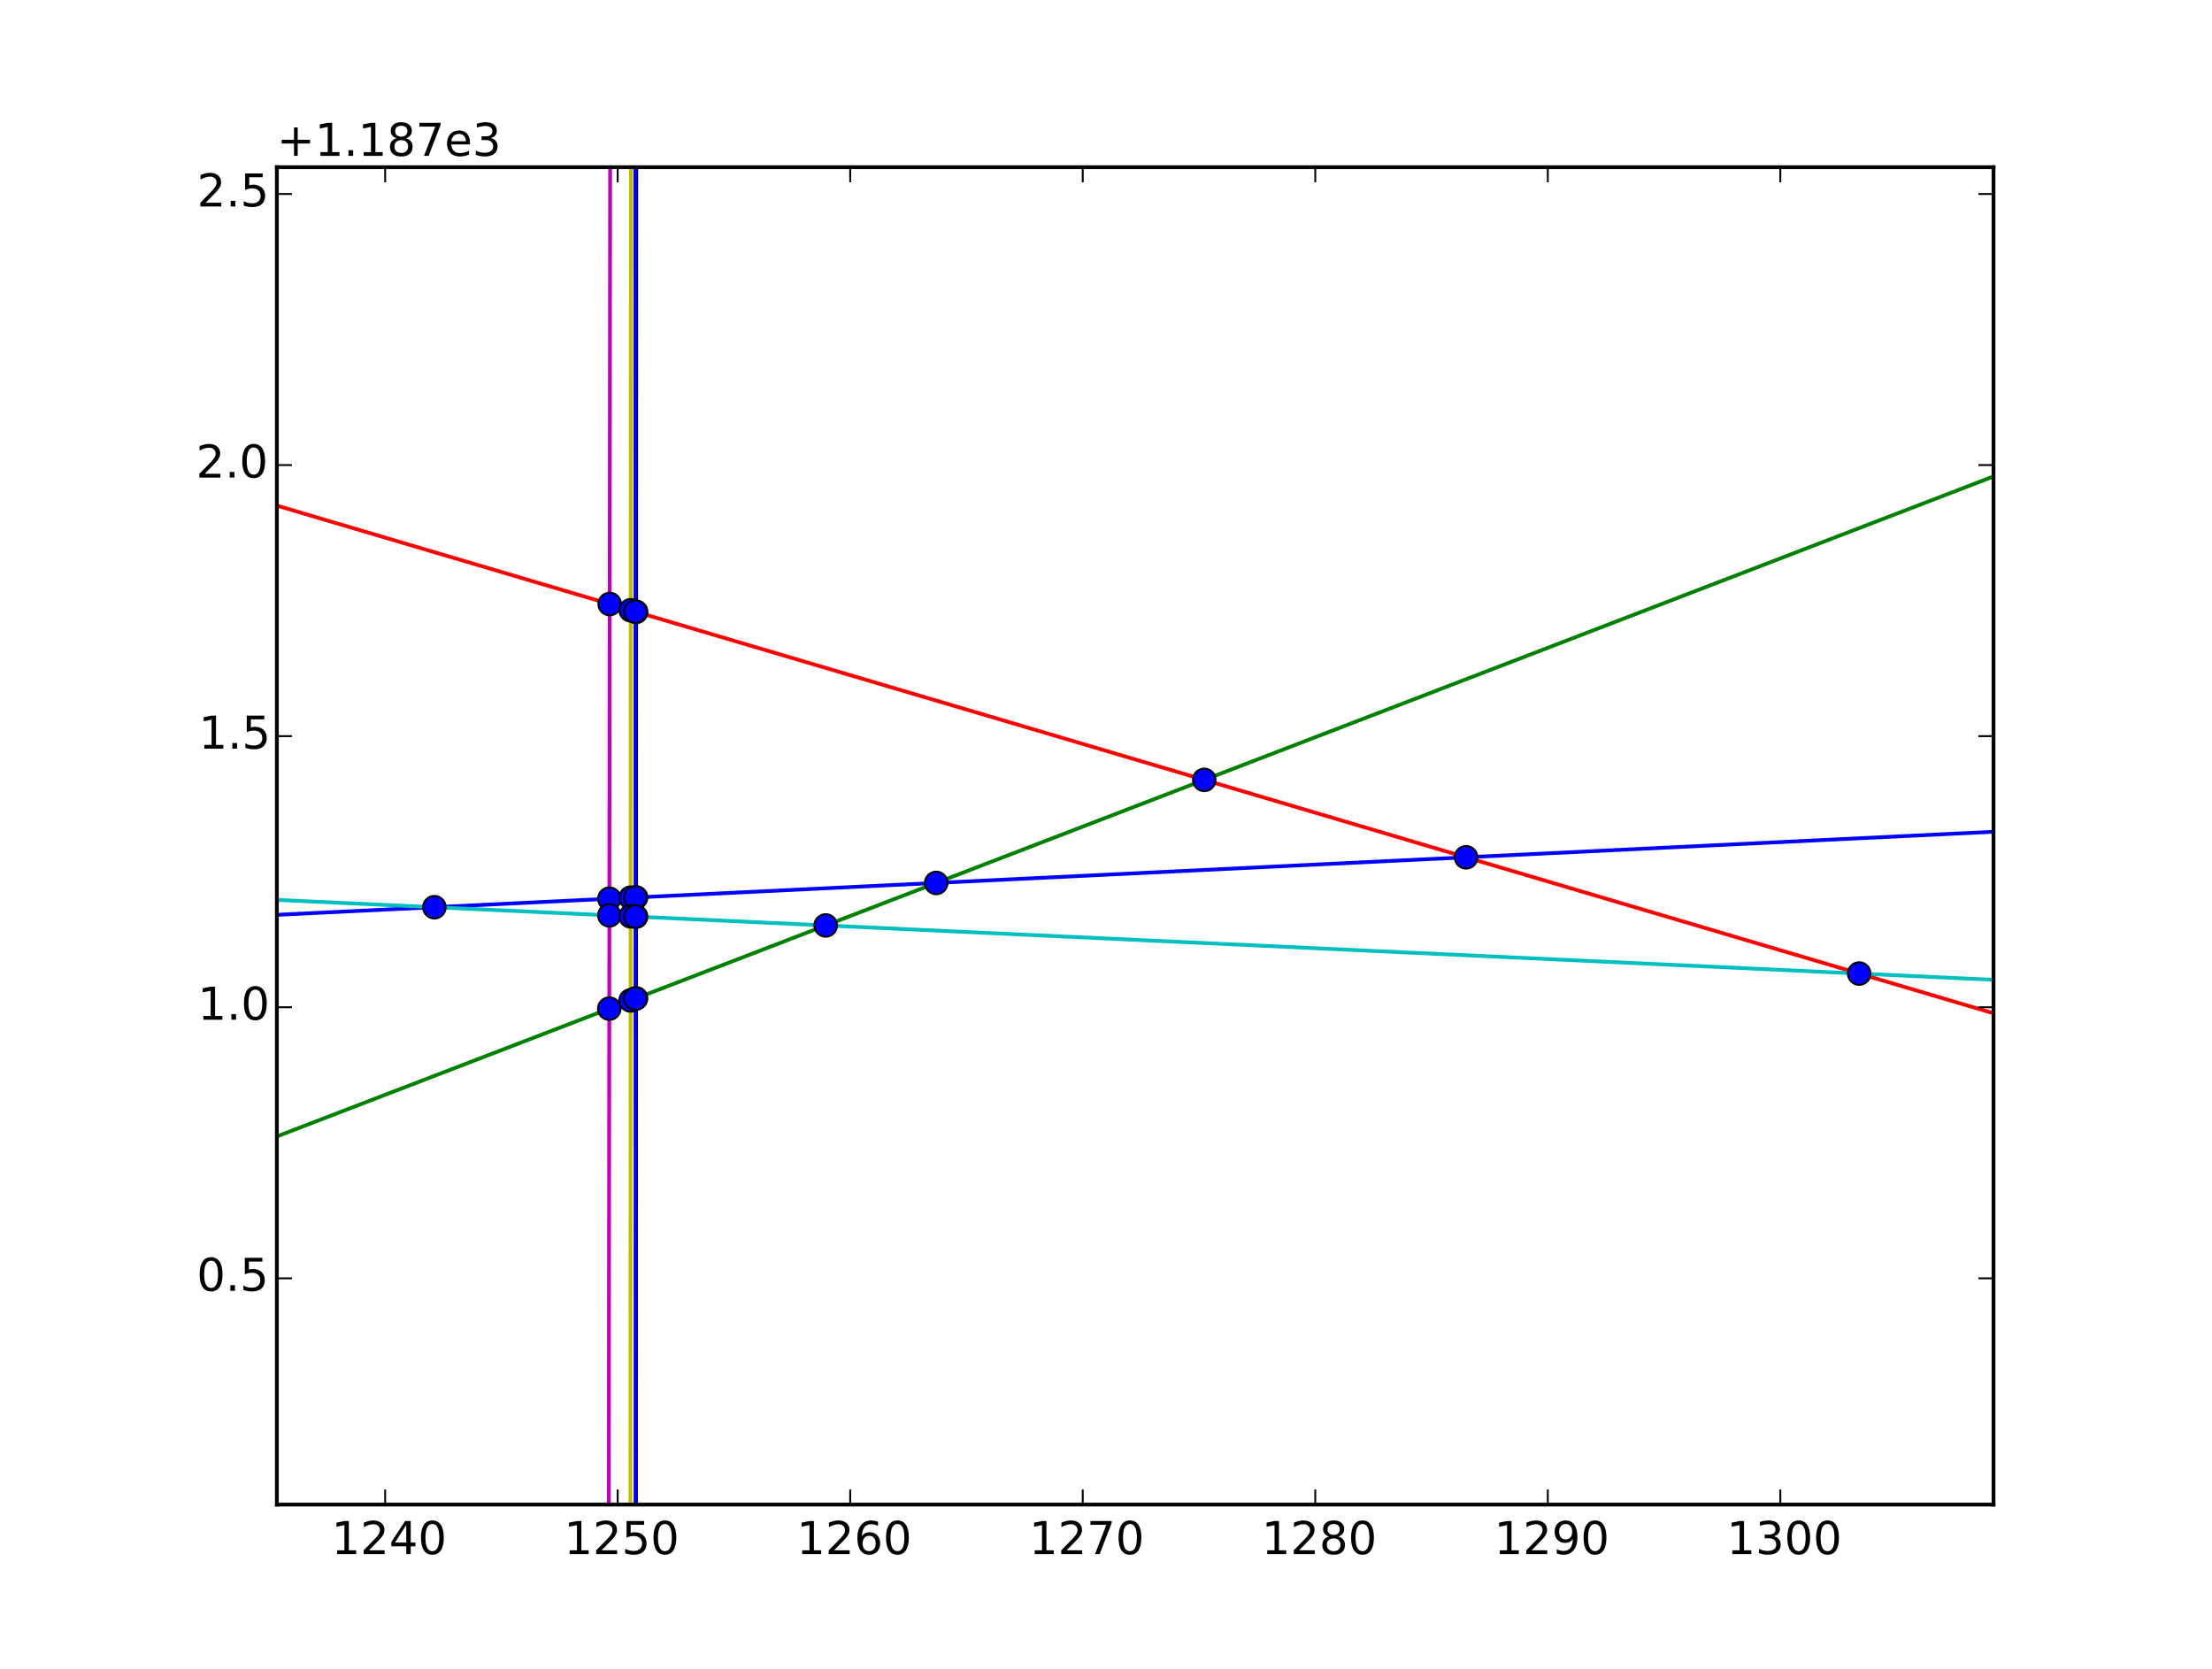 <?xml version="1.0" encoding="utf-8" standalone="no"?>
<!DOCTYPE svg PUBLIC "-//W3C//DTD SVG 1.1//EN"
  "http://www.w3.org/Graphics/SVG/1.1/DTD/svg11.dtd">
<!-- Created with matplotlib (http://matplotlib.org/) -->
<svg height="442pt" version="1.1" viewBox="0 0 586 442" width="586pt" xmlns="http://www.w3.org/2000/svg" xmlns:xlink="http://www.w3.org/1999/xlink">
 <defs>
  <style type="text/css">
*{stroke-linecap:butt;stroke-linejoin:round;}
  </style>
 </defs>
 <g id="figure_1">
  <g id="patch_1">
   <path d="
M0 442.8
L586.8 442.8
L586.8 0
L0 0
z
" style="fill:#ffffff;"/>
  </g>
  <g id="axes_1">
   <g id="patch_2">
    <path d="
M73.35 398.52
L528.12 398.52
L528.12 44.28
L73.35 44.28
z
" style="fill:#ffffff;"/>
   </g>
   <g id="line2d_1">
    <path clip-path="url(#p9061672a36)" d="
M71.235 242.418
L77.395 242.12
L83.555 241.822
L89.715 241.524
L95.875 241.226
L102.035 240.928
L108.195 240.63
L114.356 240.332
L120.516 240.034
L126.676 239.736
L132.836 239.438
L138.996 239.141
L145.156 238.843
L151.316 238.545
L157.476 238.247
L163.636 237.949
L169.796 237.651
L175.956 237.353
L182.116 237.055
L188.277 236.757
L194.437 236.459
L200.597 236.161
L206.757 235.863
L212.917 235.565
L219.077 235.267
L225.237 234.969
L231.397 234.671
L237.557 234.373
L243.717 234.075
L249.877 233.777
L256.037 233.479
L262.198 233.181
L268.358 232.883
L274.518 232.585
L280.678 232.287
L286.838 231.989
L292.998 231.691
L299.158 231.394
L305.318 231.096
L311.478 230.798
L317.638 230.5
L323.798 230.202
L329.958 229.904
L336.119 229.606
L342.279 229.308
L348.439 229.01
L354.599 228.712
L360.759 228.414
L366.919 228.116
L373.079 227.818
L379.239 227.52
L385.399 227.222
L391.559 226.924
L397.719 226.626
L403.879 226.328
L410.04 226.03
L416.2 225.732
L422.36 225.434
L428.52 225.136
L434.68 224.838
L440.84 224.54
L447 224.242
L453.16 223.944
L459.32 223.646
L465.48 223.349
L471.64 223.051
L477.8 222.753
L483.961 222.455
L490.121 222.157
L496.281 221.859
L502.441 221.561
L508.601 221.263
L514.761 220.965
L520.921 220.667
L527.081 220.369
L533.241 220.071" style="fill:none;stroke:#0000ff;stroke-linecap:square;"/>
   </g>
   <g id="line2d_2">
    <path clip-path="url(#p9061672a36)" d="
M71.235 301.826
L77.395 299.458
L83.555 297.09
L89.715 294.722
L95.875 292.354
L102.035 289.986
L108.195 287.618
L114.356 285.25
L120.516 282.882
L126.676 280.514
L132.836 278.146
L138.996 275.778
L145.156 273.41
L151.316 271.042
L157.476 268.674
L163.636 266.306
L169.796 263.938
L175.956 261.57
L182.116 259.202
L188.277 256.834
L194.437 254.466
L200.597 252.098
L206.757 249.73
L212.917 247.362
L219.077 244.994
L225.237 242.626
L231.397 240.258
L237.557 237.89
L243.717 235.522
L249.877 233.154
L256.037 230.786
L262.198 228.418
L268.358 226.05
L274.518 223.682
L280.678 221.314
L286.838 218.946
L292.998 216.578
L299.158 214.21
L305.318 211.842
L311.478 209.474
L317.638 207.106
L323.798 204.738
L329.958 202.37
L336.119 200.002
L342.279 197.634
L348.439 195.266
L354.599 192.898
L360.759 190.53
L366.919 188.162
L373.079 185.794
L379.239 183.426
L385.399 181.058
L391.559 178.69
L397.719 176.322
L403.879 173.954
L410.04 171.586
L416.2 169.218
L422.36 166.85
L428.52 164.482
L434.68 162.114
L440.84 159.746
L447 157.378
L453.16 155.01
L459.32 152.642
L465.48 150.274
L471.64 147.906
L477.8 145.538
L483.961 143.171
L490.121 140.803
L496.281 138.435
L502.441 136.067
L508.601 133.699
L514.761 131.331
L520.921 128.963
L527.081 126.595
L533.241 124.227" style="fill:none;stroke:#008000;stroke-linecap:square;"/>
   </g>
   <g id="line2d_3">
    <path clip-path="url(#p9061672a36)" d="
M71.235 133.299
L77.395 135.12
L83.555 136.941
L89.715 138.763
L95.875 140.584
L102.035 142.406
L108.195 144.227
L114.356 146.049
L120.516 147.87
L126.676 149.692
L132.836 151.513
L138.996 153.335
L145.156 155.156
L151.316 156.977
L157.476 158.799
L163.636 160.62
L169.796 162.442
L175.956 164.263
L182.116 166.085
L188.277 167.906
L194.437 169.728
L200.597 171.549
L206.757 173.37
L212.917 175.192
L219.077 177.013
L225.237 178.835
L231.397 180.656
L237.557 182.478
L243.717 184.299
L249.877 186.121
L256.037 187.942
L262.198 189.764
L268.358 191.585
L274.518 193.406
L280.678 195.228
L286.838 197.049
L292.998 198.871
L299.158 200.692
L305.318 202.514
L311.478 204.335
L317.638 206.157
L323.798 207.978
L329.958 209.799
L336.119 211.621
L342.279 213.442
L348.439 215.264
L354.599 217.085
L360.759 218.907
L366.919 220.728
L373.079 222.55
L379.239 224.371
L385.399 226.193
L391.559 228.014
L397.719 229.835
L403.879 231.657
L410.04 233.478
L416.2 235.3
L422.36 237.121
L428.52 238.943
L434.68 240.764
L440.84 242.586
L447 244.407
L453.16 246.228
L459.32 248.05
L465.48 249.871
L471.64 251.693
L477.8 253.514
L483.961 255.336
L490.121 257.157
L496.281 258.979
L502.441 260.8
L508.601 262.621
L514.761 264.443
L520.921 266.264
L527.081 268.086
L533.241 269.907" style="fill:none;stroke:#ff0000;stroke-linecap:square;"/>
   </g>
   <g id="line2d_4">
    <path clip-path="url(#p9061672a36)" d="
M71.235 238.257
L77.395 238.543
L83.555 238.83
L89.715 239.117
L95.875 239.404
L102.035 239.691
L108.195 239.977
L114.356 240.264
L120.516 240.551
L126.676 240.838
L132.836 241.124
L138.996 241.411
L145.156 241.698
L151.316 241.985
L157.476 242.271
L163.636 242.558
L169.796 242.845
L175.956 243.132
L182.116 243.419
L188.277 243.705
L194.437 243.992
L200.597 244.279
L206.757 244.566
L212.917 244.852
L219.077 245.139
L225.237 245.426
L231.397 245.713
L237.557 246
L243.717 246.286
L249.877 246.573
L256.037 246.86
L262.198 247.147
L268.358 247.433
L274.518 247.72
L280.678 248.007
L286.838 248.294
L292.998 248.58
L299.158 248.867
L305.318 249.154
L311.478 249.441
L317.638 249.728
L323.798 250.014
L329.958 250.301
L336.119 250.588
L342.279 250.875
L348.439 251.161
L354.599 251.448
L360.759 251.735
L366.919 252.022
L373.079 252.309
L379.239 252.595
L385.399 252.882
L391.559 253.169
L397.719 253.456
L403.879 253.742
L410.04 254.029
L416.2 254.316
L422.36 254.603
L428.52 254.889
L434.68 255.176
L440.84 255.463
L447 255.75
L453.16 256.037
L459.32 256.323
L465.48 256.61
L471.64 256.897
L477.8 257.184
L483.961 257.47
L490.121 257.757
L496.281 258.044
L502.441 258.331
L508.601 258.618
L514.761 258.904
L520.921 259.191
L527.081 259.478
L533.241 259.765" style="fill:none;stroke:#00bfbf;stroke-linecap:square;"/>
   </g>
   <g id="line2d_5">
    <path clip-path="url(#p9061672a36)" d="
M71.235 89053.9
M161.229 443.8
L161.681 -1" style="fill:none;stroke:#bf00bf;stroke-linecap:square;"/>
   </g>
   <g id="line2d_6">
    <path clip-path="url(#p9061672a36)" d="
M71.235 258721
M166.987 443.8
L167.151 -1" style="fill:none;stroke:#bfbf00;stroke-linecap:square;"/>
   </g>
   <g id="line2d_7">
    <path clip-path="url(#p9061672a36)" d="
M71.235 413029
M168.465 443.8
L168.569 -1" style="fill:none;stroke:#000000;stroke-linecap:square;"/>
   </g>
   <g id="line2d_8">
    <path clip-path="url(#p9061672a36)" d="
M71.235 -401380
M168.289 -1
L168.397 443.8" style="fill:none;stroke:#0000ff;stroke-linecap:square;"/>
   </g>
   <g id="line2d_9">
    <defs>
     <path d="
M0 3
C0.796 3 1.559 2.684 2.121 2.121
C2.684 1.559 3 0.796 3 0
C3 -0.796 2.684 -1.559 2.121 -2.121
C1.559 -2.684 0.796 -3 0 -3
C-0.796 -3 -1.559 -2.684 -2.121 -2.121
C-2.684 -1.559 -3 -0.796 -3 0
C-3 0.796 -2.684 1.559 -2.121 2.121
C-1.559 2.684 -0.796 3 0 3
z
" id="mf1e9a9e4ae" style="stroke:#000000;stroke-width:0.5;"/>
    </defs>
    <g clip-path="url(#p9061672a36)">
     <use style="fill:#0000ff;stroke:#000000;stroke-width:0.5;" x="248.023" xlink:href="#mf1e9a9e4ae" y="233.867"/>
     <use style="fill:#0000ff;stroke:#000000;stroke-width:0.5;" x="388.392" xlink:href="#mf1e9a9e4ae" y="227.077"/>
     <use style="fill:#0000ff;stroke:#000000;stroke-width:0.5;" x="115.075" xlink:href="#mf1e9a9e4ae" y="240.298"/>
     <use style="fill:#0000ff;stroke:#000000;stroke-width:0.5;" x="161.438" xlink:href="#mf1e9a9e4ae" y="238.055"/>
     <use style="fill:#0000ff;stroke:#000000;stroke-width:0.5;" x="167.063" xlink:href="#mf1e9a9e4ae" y="237.783"/>
     <use style="fill:#0000ff;stroke:#000000;stroke-width:0.5;" x="168.513" xlink:href="#mf1e9a9e4ae" y="237.713"/>
     <use style="fill:#0000ff;stroke:#000000;stroke-width:0.5;" x="168.347" xlink:href="#mf1e9a9e4ae" y="237.721"/>
     <use style="fill:#0000ff;stroke:#000000;stroke-width:0.5;" x="319.034" xlink:href="#mf1e9a9e4ae" y="206.569"/>
     <use style="fill:#0000ff;stroke:#000000;stroke-width:0.5;" x="218.74" xlink:href="#mf1e9a9e4ae" y="245.124"/>
     <use style="fill:#0000ff;stroke:#000000;stroke-width:0.5;" x="161.409" xlink:href="#mf1e9a9e4ae" y="267.162"/>
     <use style="fill:#0000ff;stroke:#000000;stroke-width:0.5;" x="167.053" xlink:href="#mf1e9a9e4ae" y="264.992"/>
     <use style="fill:#0000ff;stroke:#000000;stroke-width:0.5;" x="168.507" xlink:href="#mf1e9a9e4ae" y="264.433"/>
     <use style="fill:#0000ff;stroke:#000000;stroke-width:0.5;" x="168.354" xlink:href="#mf1e9a9e4ae" y="264.492"/>
     <use style="fill:#0000ff;stroke:#000000;stroke-width:0.5;" x="492.529" xlink:href="#mf1e9a9e4ae" y="257.869"/>
     <use style="fill:#0000ff;stroke:#000000;stroke-width:0.5;" x="161.518" xlink:href="#mf1e9a9e4ae" y="159.994"/>
     <use style="fill:#0000ff;stroke:#000000;stroke-width:0.5;" x="167.091" xlink:href="#mf1e9a9e4ae" y="161.642"/>
     <use style="fill:#0000ff;stroke:#000000;stroke-width:0.5;" x="168.531" xlink:href="#mf1e9a9e4ae" y="162.068"/>
     <use style="fill:#0000ff;stroke:#000000;stroke-width:0.5;" x="168.329" xlink:href="#mf1e9a9e4ae" y="162.008"/>
     <use style="fill:#0000ff;stroke:#000000;stroke-width:0.5;" x="161.434" xlink:href="#mf1e9a9e4ae" y="242.456"/>
     <use style="fill:#0000ff;stroke:#000000;stroke-width:0.5;" x="167.061" xlink:href="#mf1e9a9e4ae" y="242.718"/>
     <use style="fill:#0000ff;stroke:#000000;stroke-width:0.5;" x="168.512" xlink:href="#mf1e9a9e4ae" y="242.785"/>
     <use style="fill:#0000ff;stroke:#000000;stroke-width:0.5;" x="168.348" xlink:href="#mf1e9a9e4ae" y="242.778"/>
     <use style="fill:#0000ff;stroke:#000000;stroke-width:0.5;" x="168.403" xlink:href="#mf1e9a9e4ae" y="-1.0"/>
     <use style="fill:#0000ff;stroke:#000000;stroke-width:0.5;" x="168.289" xlink:href="#mf1e9a9e4ae" y="-1.0"/>
     <use style="fill:#0000ff;stroke:#000000;stroke-width:0.5;" x="168.431" xlink:href="#mf1e9a9e4ae" y="585.512"/>
    </g>
   </g>
   <g id="patch_3">
    <path d="
M73.35 44.28
L528.12 44.28" style="fill:none;stroke:#000000;stroke-linecap:square;stroke-linejoin:miter;"/>
   </g>
   <g id="patch_4">
    <path d="
M528.12 398.52
L528.12 44.28" style="fill:none;stroke:#000000;stroke-linecap:square;stroke-linejoin:miter;"/>
   </g>
   <g id="patch_5">
    <path d="
M73.35 398.52
L528.12 398.52" style="fill:none;stroke:#000000;stroke-linecap:square;stroke-linejoin:miter;"/>
   </g>
   <g id="patch_6">
    <path d="
M73.35 398.52
L73.35 44.28" style="fill:none;stroke:#000000;stroke-linecap:square;stroke-linejoin:miter;"/>
   </g>
   <g id="matplotlib.axis_1">
    <g id="xtick_1">
     <g id="line2d_10">
      <defs>
       <path d="
M0 0
L0 -4" id="m93b0483c22" style="stroke:#000000;stroke-width:0.5;"/>
      </defs>
      <g>
       <use style="stroke:#000000;stroke-width:0.5;" x="102.035" xlink:href="#m93b0483c22" y="398.52"/>
      </g>
     </g>
     <g id="line2d_11">
      <defs>
       <path d="
M0 0
L0 4" id="m741efc42ff" style="stroke:#000000;stroke-width:0.5;"/>
      </defs>
      <g>
       <use style="stroke:#000000;stroke-width:0.5;" x="102.035" xlink:href="#m741efc42ff" y="44.28"/>
      </g>
     </g>
     <g id="text_1">
      <!-- 1240 -->
      <defs>
       <path d="
M19.188 8.297
L53.609 8.297
L53.609 0
L7.328 0
L7.328 8.297
Q12.938 14.109 22.625 23.891
Q32.328 33.688 34.812 36.531
Q39.547 41.844 41.422 45.531
Q43.312 49.219 43.312 52.781
Q43.312 58.594 39.234 62.25
Q35.156 65.922 28.609 65.922
Q23.969 65.922 18.812 64.312
Q13.672 62.703 7.812 59.422
L7.812 69.391
Q13.766 71.781 18.938 73
Q24.125 74.219 28.422 74.219
Q39.75 74.219 46.484 68.547
Q53.219 62.891 53.219 53.422
Q53.219 48.922 51.531 44.891
Q49.859 40.875 45.406 35.406
Q44.188 33.984 37.641 27.219
Q31.109 20.453 19.188 8.297" id="BitstreamVeraSans-Roman-32"/>
       <path d="
M31.781 66.406
Q24.172 66.406 20.328 58.906
Q16.5 51.422 16.5 36.375
Q16.5 21.391 20.328 13.891
Q24.172 6.391 31.781 6.391
Q39.453 6.391 43.281 13.891
Q47.125 21.391 47.125 36.375
Q47.125 51.422 43.281 58.906
Q39.453 66.406 31.781 66.406
M31.781 74.219
Q44.047 74.219 50.516 64.516
Q56.984 54.828 56.984 36.375
Q56.984 17.969 50.516 8.266
Q44.047 -1.422 31.781 -1.422
Q19.531 -1.422 13.062 8.266
Q6.594 17.969 6.594 36.375
Q6.594 54.828 13.062 64.516
Q19.531 74.219 31.781 74.219" id="BitstreamVeraSans-Roman-30"/>
       <path d="
M12.406 8.297
L28.516 8.297
L28.516 63.922
L10.984 60.406
L10.984 69.391
L28.422 72.906
L38.281 72.906
L38.281 8.297
L54.391 8.297
L54.391 0
L12.406 0
z
" id="BitstreamVeraSans-Roman-31"/>
       <path d="
M37.797 64.312
L12.891 25.391
L37.797 25.391
z

M35.203 72.906
L47.609 72.906
L47.609 25.391
L58.016 25.391
L58.016 17.188
L47.609 17.188
L47.609 0
L37.797 0
L37.797 17.188
L4.891 17.188
L4.891 26.703
z
" id="BitstreamVeraSans-Roman-34"/>
      </defs>
      <g transform="translate(87.823 411.638)scale(0.12 -0.12)">
       <use xlink:href="#BitstreamVeraSans-Roman-31"/>
       <use x="63.623" xlink:href="#BitstreamVeraSans-Roman-32"/>
       <use x="127.246" xlink:href="#BitstreamVeraSans-Roman-34"/>
       <use x="190.869" xlink:href="#BitstreamVeraSans-Roman-30"/>
      </g>
     </g>
    </g>
    <g id="xtick_2">
     <g id="line2d_12">
      <g>
       <use style="stroke:#000000;stroke-width:0.5;" x="163.636" xlink:href="#m93b0483c22" y="398.52"/>
      </g>
     </g>
     <g id="line2d_13">
      <g>
       <use style="stroke:#000000;stroke-width:0.5;" x="163.636" xlink:href="#m741efc42ff" y="44.28"/>
      </g>
     </g>
     <g id="text_2">
      <!-- 1250 -->
      <defs>
       <path d="
M10.797 72.906
L49.516 72.906
L49.516 64.594
L19.828 64.594
L19.828 46.734
Q21.969 47.469 24.109 47.828
Q26.266 48.188 28.422 48.188
Q40.625 48.188 47.75 41.5
Q54.891 34.812 54.891 23.391
Q54.891 11.625 47.562 5.094
Q40.234 -1.422 26.906 -1.422
Q22.312 -1.422 17.547 -0.641
Q12.797 0.141 7.719 1.703
L7.719 11.625
Q12.109 9.234 16.797 8.062
Q21.484 6.891 26.703 6.891
Q35.156 6.891 40.078 11.328
Q45.016 15.766 45.016 23.391
Q45.016 31 40.078 35.438
Q35.156 39.891 26.703 39.891
Q22.75 39.891 18.812 39.016
Q14.891 38.141 10.797 36.281
z
" id="BitstreamVeraSans-Roman-35"/>
      </defs>
      <g transform="translate(149.424 411.638)scale(0.12 -0.12)">
       <use xlink:href="#BitstreamVeraSans-Roman-31"/>
       <use x="63.623" xlink:href="#BitstreamVeraSans-Roman-32"/>
       <use x="127.246" xlink:href="#BitstreamVeraSans-Roman-35"/>
       <use x="190.869" xlink:href="#BitstreamVeraSans-Roman-30"/>
      </g>
     </g>
    </g>
    <g id="xtick_3">
     <g id="line2d_14">
      <g>
       <use style="stroke:#000000;stroke-width:0.5;" x="225.237" xlink:href="#m93b0483c22" y="398.52"/>
      </g>
     </g>
     <g id="line2d_15">
      <g>
       <use style="stroke:#000000;stroke-width:0.5;" x="225.237" xlink:href="#m741efc42ff" y="44.28"/>
      </g>
     </g>
     <g id="text_3">
      <!-- 1260 -->
      <defs>
       <path d="
M33.016 40.375
Q26.375 40.375 22.484 35.828
Q18.609 31.297 18.609 23.391
Q18.609 15.531 22.484 10.953
Q26.375 6.391 33.016 6.391
Q39.656 6.391 43.531 10.953
Q47.406 15.531 47.406 23.391
Q47.406 31.297 43.531 35.828
Q39.656 40.375 33.016 40.375
M52.594 71.297
L52.594 62.312
Q48.875 64.062 45.094 64.984
Q41.312 65.922 37.594 65.922
Q27.828 65.922 22.672 59.328
Q17.531 52.734 16.797 39.406
Q19.672 43.656 24.016 45.922
Q28.375 48.188 33.594 48.188
Q44.578 48.188 50.953 41.516
Q57.328 34.859 57.328 23.391
Q57.328 12.156 50.688 5.359
Q44.047 -1.422 33.016 -1.422
Q20.359 -1.422 13.672 8.266
Q6.984 17.969 6.984 36.375
Q6.984 53.656 15.188 63.938
Q23.391 74.219 37.203 74.219
Q40.922 74.219 44.703 73.484
Q48.484 72.75 52.594 71.297" id="BitstreamVeraSans-Roman-36"/>
      </defs>
      <g transform="translate(211.025 411.638)scale(0.12 -0.12)">
       <use xlink:href="#BitstreamVeraSans-Roman-31"/>
       <use x="63.623" xlink:href="#BitstreamVeraSans-Roman-32"/>
       <use x="127.246" xlink:href="#BitstreamVeraSans-Roman-36"/>
       <use x="190.869" xlink:href="#BitstreamVeraSans-Roman-30"/>
      </g>
     </g>
    </g>
    <g id="xtick_4">
     <g id="line2d_16">
      <g>
       <use style="stroke:#000000;stroke-width:0.5;" x="286.838" xlink:href="#m93b0483c22" y="398.52"/>
      </g>
     </g>
     <g id="line2d_17">
      <g>
       <use style="stroke:#000000;stroke-width:0.5;" x="286.838" xlink:href="#m741efc42ff" y="44.28"/>
      </g>
     </g>
     <g id="text_4">
      <!-- 1270 -->
      <defs>
       <path d="
M8.203 72.906
L55.078 72.906
L55.078 68.703
L28.609 0
L18.312 0
L43.219 64.594
L8.203 64.594
z
" id="BitstreamVeraSans-Roman-37"/>
      </defs>
      <g transform="translate(272.625 411.638)scale(0.12 -0.12)">
       <use xlink:href="#BitstreamVeraSans-Roman-31"/>
       <use x="63.623" xlink:href="#BitstreamVeraSans-Roman-32"/>
       <use x="127.246" xlink:href="#BitstreamVeraSans-Roman-37"/>
       <use x="190.869" xlink:href="#BitstreamVeraSans-Roman-30"/>
      </g>
     </g>
    </g>
    <g id="xtick_5">
     <g id="line2d_18">
      <g>
       <use style="stroke:#000000;stroke-width:0.5;" x="348.439" xlink:href="#m93b0483c22" y="398.52"/>
      </g>
     </g>
     <g id="line2d_19">
      <g>
       <use style="stroke:#000000;stroke-width:0.5;" x="348.439" xlink:href="#m741efc42ff" y="44.28"/>
      </g>
     </g>
     <g id="text_5">
      <!-- 1280 -->
      <defs>
       <path d="
M31.781 34.625
Q24.75 34.625 20.719 30.859
Q16.703 27.094 16.703 20.516
Q16.703 13.922 20.719 10.156
Q24.75 6.391 31.781 6.391
Q38.812 6.391 42.859 10.172
Q46.922 13.969 46.922 20.516
Q46.922 27.094 42.891 30.859
Q38.875 34.625 31.781 34.625
M21.922 38.812
Q15.578 40.375 12.031 44.719
Q8.5 49.078 8.5 55.328
Q8.5 64.062 14.719 69.141
Q20.953 74.219 31.781 74.219
Q42.672 74.219 48.875 69.141
Q55.078 64.062 55.078 55.328
Q55.078 49.078 51.531 44.719
Q48 40.375 41.703 38.812
Q48.828 37.156 52.797 32.312
Q56.781 27.484 56.781 20.516
Q56.781 9.906 50.312 4.234
Q43.844 -1.422 31.781 -1.422
Q19.734 -1.422 13.25 4.234
Q6.781 9.906 6.781 20.516
Q6.781 27.484 10.781 32.312
Q14.797 37.156 21.922 38.812
M18.312 54.391
Q18.312 48.734 21.844 45.562
Q25.391 42.391 31.781 42.391
Q38.141 42.391 41.719 45.562
Q45.312 48.734 45.312 54.391
Q45.312 60.062 41.719 63.234
Q38.141 66.406 31.781 66.406
Q25.391 66.406 21.844 63.234
Q18.312 60.062 18.312 54.391" id="BitstreamVeraSans-Roman-38"/>
      </defs>
      <g transform="translate(334.226 411.638)scale(0.12 -0.12)">
       <use xlink:href="#BitstreamVeraSans-Roman-31"/>
       <use x="63.623" xlink:href="#BitstreamVeraSans-Roman-32"/>
       <use x="127.246" xlink:href="#BitstreamVeraSans-Roman-38"/>
       <use x="190.869" xlink:href="#BitstreamVeraSans-Roman-30"/>
      </g>
     </g>
    </g>
    <g id="xtick_6">
     <g id="line2d_20">
      <g>
       <use style="stroke:#000000;stroke-width:0.5;" x="410.04" xlink:href="#m93b0483c22" y="398.52"/>
      </g>
     </g>
     <g id="line2d_21">
      <g>
       <use style="stroke:#000000;stroke-width:0.5;" x="410.04" xlink:href="#m741efc42ff" y="44.28"/>
      </g>
     </g>
     <g id="text_6">
      <!-- 1290 -->
      <defs>
       <path d="
M10.984 1.516
L10.984 10.5
Q14.703 8.734 18.5 7.812
Q22.312 6.891 25.984 6.891
Q35.75 6.891 40.891 13.453
Q46.047 20.016 46.781 33.406
Q43.953 29.203 39.594 26.953
Q35.25 24.703 29.984 24.703
Q19.047 24.703 12.672 31.312
Q6.297 37.938 6.297 49.422
Q6.297 60.641 12.938 67.422
Q19.578 74.219 30.609 74.219
Q43.266 74.219 49.922 64.516
Q56.594 54.828 56.594 36.375
Q56.594 19.141 48.406 8.859
Q40.234 -1.422 26.422 -1.422
Q22.703 -1.422 18.891 -0.688
Q15.094 0.047 10.984 1.516
M30.609 32.422
Q37.25 32.422 41.125 36.953
Q45.016 41.5 45.016 49.422
Q45.016 57.281 41.125 61.844
Q37.25 66.406 30.609 66.406
Q23.969 66.406 20.094 61.844
Q16.219 57.281 16.219 49.422
Q16.219 41.5 20.094 36.953
Q23.969 32.422 30.609 32.422" id="BitstreamVeraSans-Roman-39"/>
      </defs>
      <g transform="translate(395.827 411.638)scale(0.12 -0.12)">
       <use xlink:href="#BitstreamVeraSans-Roman-31"/>
       <use x="63.623" xlink:href="#BitstreamVeraSans-Roman-32"/>
       <use x="127.246" xlink:href="#BitstreamVeraSans-Roman-39"/>
       <use x="190.869" xlink:href="#BitstreamVeraSans-Roman-30"/>
      </g>
     </g>
    </g>
    <g id="xtick_7">
     <g id="line2d_22">
      <g>
       <use style="stroke:#000000;stroke-width:0.5;" x="471.64" xlink:href="#m93b0483c22" y="398.52"/>
      </g>
     </g>
     <g id="line2d_23">
      <g>
       <use style="stroke:#000000;stroke-width:0.5;" x="471.64" xlink:href="#m741efc42ff" y="44.28"/>
      </g>
     </g>
     <g id="text_7">
      <!-- 1300 -->
      <defs>
       <path d="
M40.578 39.312
Q47.656 37.797 51.625 33
Q55.609 28.219 55.609 21.188
Q55.609 10.406 48.188 4.484
Q40.766 -1.422 27.094 -1.422
Q22.516 -1.422 17.656 -0.516
Q12.797 0.391 7.625 2.203
L7.625 11.719
Q11.719 9.328 16.594 8.109
Q21.484 6.891 26.812 6.891
Q36.078 6.891 40.938 10.547
Q45.797 14.203 45.797 21.188
Q45.797 27.641 41.281 31.266
Q36.766 34.906 28.719 34.906
L20.219 34.906
L20.219 43.016
L29.109 43.016
Q36.375 43.016 40.234 45.922
Q44.094 48.828 44.094 54.297
Q44.094 59.906 40.109 62.906
Q36.141 65.922 28.719 65.922
Q24.656 65.922 20.016 65.031
Q15.375 64.156 9.812 62.312
L9.812 71.094
Q15.438 72.656 20.344 73.438
Q25.25 74.219 29.594 74.219
Q40.828 74.219 47.359 69.109
Q53.906 64.016 53.906 55.328
Q53.906 49.266 50.438 45.094
Q46.969 40.922 40.578 39.312" id="BitstreamVeraSans-Roman-33"/>
      </defs>
      <g transform="translate(457.428 411.638)scale(0.12 -0.12)">
       <use xlink:href="#BitstreamVeraSans-Roman-31"/>
       <use x="63.623" xlink:href="#BitstreamVeraSans-Roman-33"/>
       <use x="127.246" xlink:href="#BitstreamVeraSans-Roman-30"/>
       <use x="190.869" xlink:href="#BitstreamVeraSans-Roman-30"/>
      </g>
     </g>
    </g>
   </g>
   <g id="matplotlib.axis_2">
    <g id="ytick_1">
     <g id="line2d_24">
      <defs>
       <path d="
M0 0
L4 0" id="m728421d6d4" style="stroke:#000000;stroke-width:0.5;"/>
      </defs>
      <g>
       <use style="stroke:#000000;stroke-width:0.5;" x="73.35" xlink:href="#m728421d6d4" y="338.593"/>
      </g>
     </g>
     <g id="line2d_25">
      <defs>
       <path d="
M0 0
L-4 0" id="mcb0005524f" style="stroke:#000000;stroke-width:0.5;"/>
      </defs>
      <g>
       <use style="stroke:#000000;stroke-width:0.5;" x="528.12" xlink:href="#mcb0005524f" y="338.593"/>
      </g>
     </g>
     <g id="text_8">
      <!-- 0.5 -->
      <defs>
       <path d="
M10.688 12.406
L21 12.406
L21 0
L10.688 0
z
" id="BitstreamVeraSans-Roman-2e"/>
      </defs>
      <g transform="translate(52.106 341.905)scale(0.12 -0.12)">
       <use xlink:href="#BitstreamVeraSans-Roman-30"/>
       <use x="63.623" xlink:href="#BitstreamVeraSans-Roman-2e"/>
       <use x="95.41" xlink:href="#BitstreamVeraSans-Roman-35"/>
      </g>
     </g>
    </g>
    <g id="ytick_2">
     <g id="line2d_26">
      <g>
       <use style="stroke:#000000;stroke-width:0.5;" x="73.35" xlink:href="#m728421d6d4" y="266.789"/>
      </g>
     </g>
     <g id="line2d_27">
      <g>
       <use style="stroke:#000000;stroke-width:0.5;" x="528.12" xlink:href="#mcb0005524f" y="266.789"/>
      </g>
     </g>
     <g id="text_9">
      <!-- 1.0 -->
      <g transform="translate(52.381 270.1)scale(0.12 -0.12)">
       <use xlink:href="#BitstreamVeraSans-Roman-31"/>
       <use x="63.623" xlink:href="#BitstreamVeraSans-Roman-2e"/>
       <use x="95.41" xlink:href="#BitstreamVeraSans-Roman-30"/>
      </g>
     </g>
    </g>
    <g id="ytick_3">
     <g id="line2d_28">
      <g>
       <use style="stroke:#000000;stroke-width:0.5;" x="73.35" xlink:href="#m728421d6d4" y="194.984"/>
      </g>
     </g>
     <g id="line2d_29">
      <g>
       <use style="stroke:#000000;stroke-width:0.5;" x="528.12" xlink:href="#mcb0005524f" y="194.984"/>
      </g>
     </g>
     <g id="text_10">
      <!-- 1.5 -->
      <g transform="translate(52.633 198.295)scale(0.12 -0.12)">
       <use xlink:href="#BitstreamVeraSans-Roman-31"/>
       <use x="63.623" xlink:href="#BitstreamVeraSans-Roman-2e"/>
       <use x="95.41" xlink:href="#BitstreamVeraSans-Roman-35"/>
      </g>
     </g>
    </g>
    <g id="ytick_4">
     <g id="line2d_30">
      <g>
       <use style="stroke:#000000;stroke-width:0.5;" x="73.35" xlink:href="#m728421d6d4" y="123.18"/>
      </g>
     </g>
     <g id="line2d_31">
      <g>
       <use style="stroke:#000000;stroke-width:0.5;" x="528.12" xlink:href="#mcb0005524f" y="123.18"/>
      </g>
     </g>
     <g id="text_11">
      <!-- 2.0 -->
      <g transform="translate(51.943 126.491)scale(0.12 -0.12)">
       <use xlink:href="#BitstreamVeraSans-Roman-32"/>
       <use x="63.623" xlink:href="#BitstreamVeraSans-Roman-2e"/>
       <use x="95.41" xlink:href="#BitstreamVeraSans-Roman-30"/>
      </g>
     </g>
    </g>
    <g id="ytick_5">
     <g id="line2d_32">
      <g>
       <use style="stroke:#000000;stroke-width:0.5;" x="73.35" xlink:href="#m728421d6d4" y="51.375"/>
      </g>
     </g>
     <g id="line2d_33">
      <g>
       <use style="stroke:#000000;stroke-width:0.5;" x="528.12" xlink:href="#mcb0005524f" y="51.375"/>
      </g>
     </g>
     <g id="text_12">
      <!-- 2.5 -->
      <g transform="translate(52.194 54.686)scale(0.12 -0.12)">
       <use xlink:href="#BitstreamVeraSans-Roman-32"/>
       <use x="63.623" xlink:href="#BitstreamVeraSans-Roman-2e"/>
       <use x="95.41" xlink:href="#BitstreamVeraSans-Roman-35"/>
      </g>
     </g>
    </g>
    <g id="text_13">
     <!-- +1.187e3 -->
     <defs>
      <path d="
M56.203 29.594
L56.203 25.203
L14.891 25.203
Q15.484 15.922 20.484 11.062
Q25.484 6.203 34.422 6.203
Q39.594 6.203 44.453 7.469
Q49.312 8.734 54.109 11.281
L54.109 2.781
Q49.266 0.734 44.188 -0.344
Q39.109 -1.422 33.891 -1.422
Q20.797 -1.422 13.156 6.188
Q5.516 13.812 5.516 26.812
Q5.516 40.234 12.766 48.109
Q20.016 56 32.328 56
Q43.359 56 49.781 48.891
Q56.203 41.797 56.203 29.594
M47.219 32.234
Q47.125 39.594 43.094 43.984
Q39.062 48.391 32.422 48.391
Q24.906 48.391 20.391 44.141
Q15.875 39.891 15.188 32.172
z
" id="BitstreamVeraSans-Roman-65"/>
      <path d="
M46 62.703
L46 35.5
L73.188 35.5
L73.188 27.203
L46 27.203
L46 0
L37.797 0
L37.797 27.203
L10.594 27.203
L10.594 35.5
L37.797 35.5
L37.797 62.703
z
" id="BitstreamVeraSans-Roman-2b"/>
     </defs>
     <g transform="translate(73.35 41.28)scale(0.12 -0.12)">
      <use xlink:href="#BitstreamVeraSans-Roman-2b"/>
      <use x="83.789" xlink:href="#BitstreamVeraSans-Roman-31"/>
      <use x="147.412" xlink:href="#BitstreamVeraSans-Roman-2e"/>
      <use x="179.199" xlink:href="#BitstreamVeraSans-Roman-31"/>
      <use x="242.822" xlink:href="#BitstreamVeraSans-Roman-38"/>
      <use x="306.445" xlink:href="#BitstreamVeraSans-Roman-37"/>
      <use x="370.068" xlink:href="#BitstreamVeraSans-Roman-65"/>
      <use x="431.592" xlink:href="#BitstreamVeraSans-Roman-33"/>
     </g>
    </g>
   </g>
  </g>
 </g>
 <defs>
  <clipPath id="p9061672a36">
   <rect height="354.24" width="454.77" x="73.35" y="44.28"/>
  </clipPath>
 </defs>
</svg>
